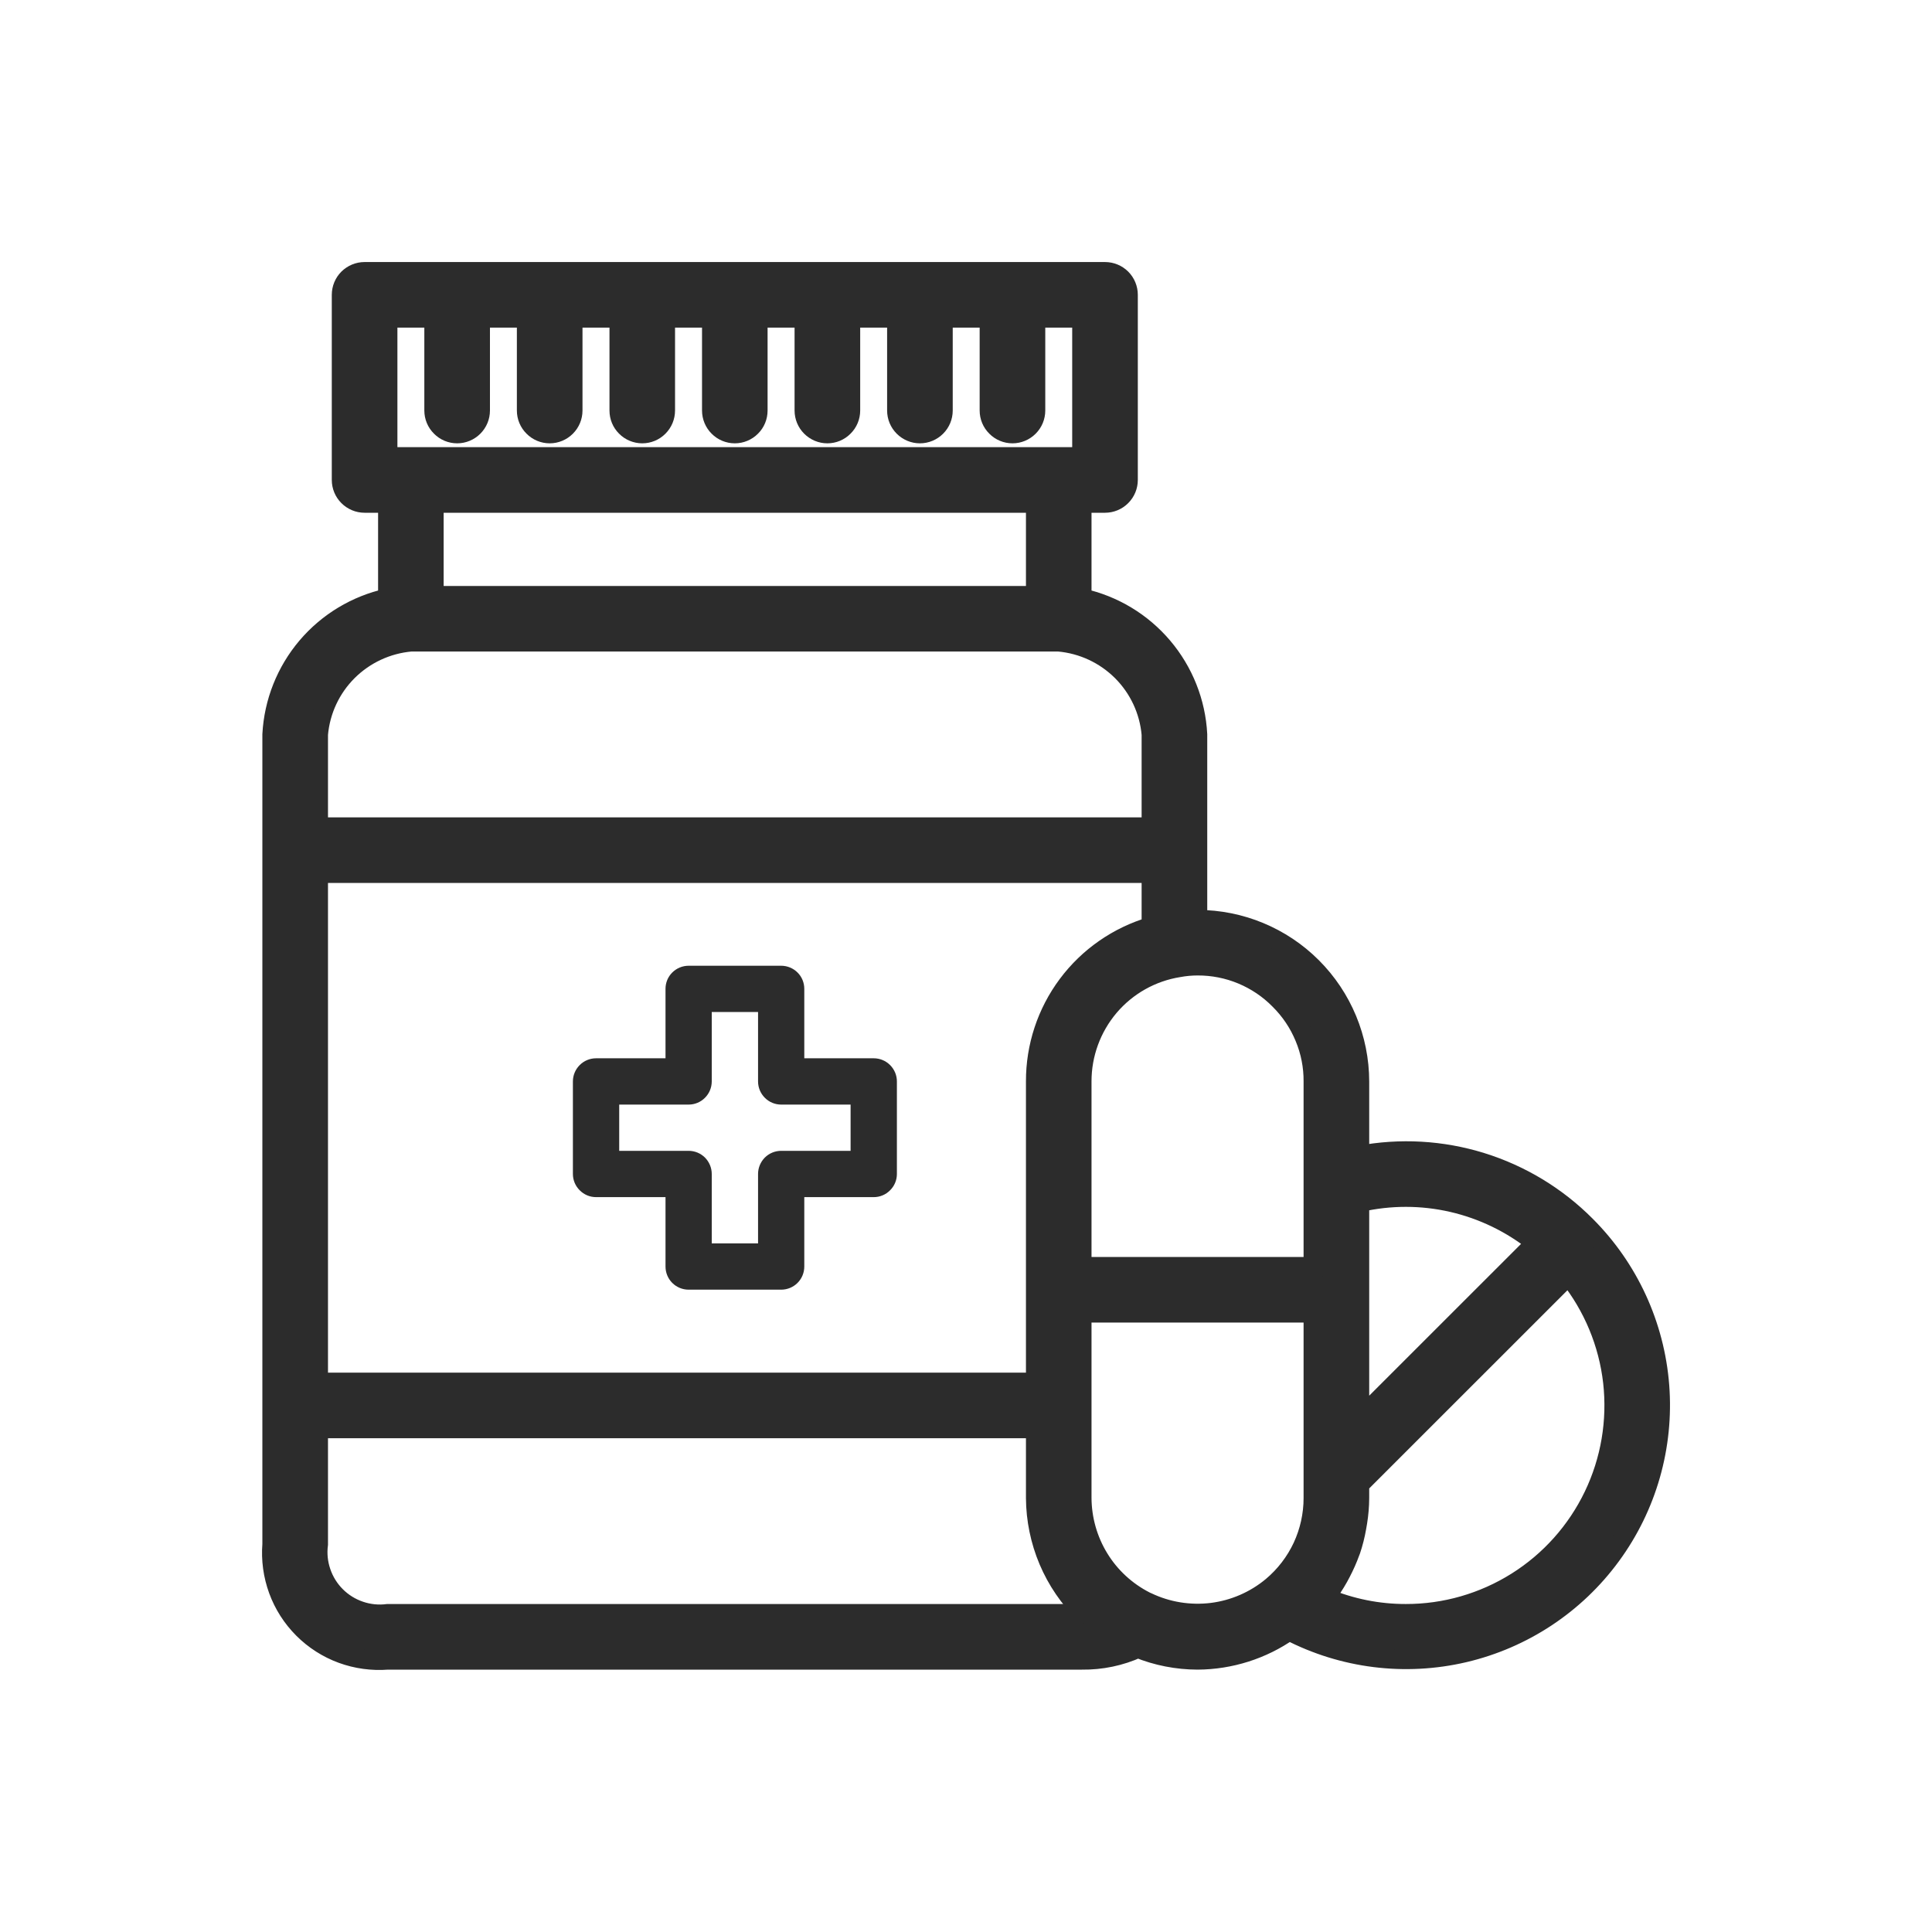 <svg width="30" height="30" viewBox="0 0 30 30" fill="none" xmlns="http://www.w3.org/2000/svg">
<path d="M13.567 16.433H12.489V15.355C12.489 15.26 12.452 15.168 12.384 15.101C12.317 15.034 12.225 14.996 12.13 14.996H10.693C10.598 14.996 10.506 15.034 10.439 15.101C10.371 15.168 10.334 15.26 10.334 15.355V16.433H9.256C9.16 16.433 9.069 16.471 9.002 16.538C8.934 16.606 8.896 16.697 8.896 16.792V18.229C8.896 18.325 8.934 18.416 9.002 18.483C9.069 18.551 9.16 18.589 9.256 18.589H10.334V19.666C10.334 19.762 10.371 19.853 10.439 19.921C10.506 19.988 10.598 20.026 10.693 20.026H12.13C12.225 20.026 12.317 19.988 12.384 19.921C12.452 19.853 12.489 19.762 12.489 19.666V18.589H13.567C13.663 18.589 13.754 18.551 13.821 18.483C13.889 18.416 13.927 18.325 13.927 18.229V16.792C13.927 16.697 13.889 16.606 13.821 16.538C13.754 16.471 13.663 16.433 13.567 16.433ZM13.208 17.87H12.13C12.035 17.87 11.943 17.908 11.876 17.975C11.809 18.043 11.771 18.134 11.771 18.229V19.307H11.052V18.229C11.052 18.134 11.014 18.043 10.947 17.975C10.88 17.908 10.788 17.87 10.693 17.87H9.615V17.152H10.693C10.788 17.152 10.88 17.114 10.947 17.046C11.014 16.979 11.052 16.888 11.052 16.792V15.714H11.771V16.792C11.771 16.888 11.809 16.979 11.876 17.046C11.943 17.114 12.035 17.152 12.13 17.152H13.208V17.87Z" fill="#2C2C2C"/>
<path d="M24.624 19.029C24.172 18.575 23.615 18.238 23.003 18.048C22.391 17.858 21.741 17.821 21.111 17.94V16.794C21.11 16.127 20.845 15.488 20.373 15.016C19.902 14.545 19.263 14.28 18.596 14.279V11.404C18.57 10.903 18.379 10.425 18.055 10.043C17.73 9.66 17.289 9.395 16.799 9.287V7.812H17.159C17.254 7.812 17.346 7.774 17.413 7.706C17.48 7.639 17.518 7.548 17.518 7.452V4.578C17.518 4.483 17.48 4.391 17.413 4.324C17.346 4.257 17.254 4.219 17.159 4.219H5.661C5.566 4.219 5.475 4.257 5.407 4.324C5.34 4.391 5.302 4.483 5.302 4.578V7.452C5.302 7.548 5.34 7.639 5.407 7.706C5.475 7.774 5.566 7.812 5.661 7.812H6.021V9.287C5.531 9.395 5.09 9.66 4.765 10.043C4.441 10.425 4.251 10.903 4.224 11.404V23.979C4.205 24.22 4.238 24.462 4.321 24.689C4.404 24.916 4.536 25.122 4.707 25.293C4.878 25.464 5.084 25.596 5.311 25.679C5.538 25.762 5.78 25.795 6.021 25.776H16.799C17.1 25.78 17.397 25.718 17.67 25.594C17.964 25.714 18.279 25.775 18.596 25.776C19.105 25.773 19.6 25.616 20.017 25.324C20.853 25.758 21.817 25.879 22.735 25.664C23.652 25.449 24.463 24.913 25.019 24.152C25.576 23.392 25.842 22.457 25.77 21.518C25.697 20.578 25.291 19.695 24.624 19.029V19.029ZM23.847 19.299L21.111 22.034V18.671C21.585 18.563 22.077 18.563 22.551 18.672C23.024 18.781 23.467 18.995 23.847 19.299V19.299ZM19.866 15.525C20.034 15.691 20.167 15.889 20.257 16.107C20.348 16.324 20.394 16.558 20.392 16.794V19.668H16.799V16.794C16.798 16.368 16.949 15.956 17.224 15.631C17.5 15.306 17.883 15.091 18.303 15.024C18.4 15.006 18.498 14.997 18.596 14.997C18.832 14.996 19.066 15.042 19.285 15.133C19.503 15.224 19.701 15.357 19.866 15.525V15.525ZM6.021 4.937H6.739V6.374C6.739 6.47 6.777 6.561 6.845 6.628C6.912 6.696 7.003 6.734 7.099 6.734C7.194 6.734 7.285 6.696 7.353 6.628C7.42 6.561 7.458 6.47 7.458 6.374V4.937H8.176V6.374C8.176 6.47 8.214 6.561 8.282 6.628C8.349 6.696 8.44 6.734 8.536 6.734C8.631 6.734 8.722 6.696 8.79 6.628C8.857 6.561 8.895 6.47 8.895 6.374V4.937H9.614V6.374C9.614 6.47 9.651 6.561 9.719 6.628C9.786 6.696 9.878 6.734 9.973 6.734C10.068 6.734 10.16 6.696 10.227 6.628C10.294 6.561 10.332 6.47 10.332 6.374V4.937H11.051V6.374C11.051 6.47 11.089 6.561 11.156 6.628C11.223 6.696 11.315 6.734 11.41 6.734C11.505 6.734 11.597 6.696 11.664 6.628C11.732 6.561 11.769 6.47 11.769 6.374V4.937H12.488V6.374C12.488 6.47 12.526 6.561 12.593 6.628C12.661 6.696 12.752 6.734 12.847 6.734C12.943 6.734 13.034 6.696 13.101 6.628C13.169 6.561 13.207 6.47 13.207 6.374V4.937H13.925V6.374C13.925 6.47 13.963 6.561 14.03 6.628C14.098 6.696 14.189 6.734 14.284 6.734C14.38 6.734 14.471 6.696 14.539 6.628C14.606 6.561 14.644 6.47 14.644 6.374V4.937H15.362V6.374C15.362 6.47 15.4 6.561 15.468 6.628C15.535 6.696 15.626 6.734 15.722 6.734C15.817 6.734 15.908 6.696 15.976 6.628C16.043 6.561 16.081 6.47 16.081 6.374V4.937H16.799V7.093H6.021V4.937ZM16.081 7.812V9.249H6.739V7.812H16.081ZM4.943 11.404C4.975 11.034 5.137 10.687 5.4 10.424C5.663 10.162 6.01 10 6.38 9.967H16.44C16.811 10 17.157 10.162 17.42 10.424C17.683 10.687 17.845 11.034 17.877 11.404V12.842H4.943V11.404ZM4.943 13.56H17.877V14.386C17.358 14.539 16.901 14.856 16.577 15.29C16.253 15.724 16.079 16.252 16.081 16.794V21.464H4.943V13.56ZM6.021 25.057C5.875 25.076 5.726 25.061 5.587 25.013C5.448 24.966 5.321 24.887 5.217 24.783C5.113 24.679 5.034 24.552 4.987 24.413C4.939 24.274 4.924 24.125 4.943 23.979V22.183H16.081V23.261C16.083 23.595 16.151 23.925 16.281 24.233C16.411 24.54 16.601 24.819 16.84 25.053C16.825 25.053 16.814 25.057 16.799 25.057H6.021ZM17.813 24.875C17.804 24.87 17.794 24.866 17.784 24.862C17.488 24.711 17.24 24.482 17.067 24.2C16.893 23.917 16.801 23.592 16.799 23.261V20.387H20.392V23.261C20.392 23.522 20.335 23.781 20.225 24.018C20.114 24.255 19.953 24.465 19.753 24.633C19.487 24.855 19.162 24.996 18.819 25.039C18.475 25.081 18.126 25.025 17.813 24.875V24.875ZM21.83 25.057C21.4 25.058 20.975 24.972 20.58 24.806C20.581 24.803 20.583 24.8 20.585 24.797C20.659 24.7 20.726 24.598 20.786 24.491C20.8 24.466 20.813 24.441 20.826 24.416C20.879 24.314 20.926 24.209 20.965 24.101C20.968 24.092 20.972 24.084 20.975 24.076C21.014 23.96 21.044 23.841 21.065 23.721C21.071 23.692 21.075 23.663 21.08 23.634C21.1 23.51 21.11 23.386 21.111 23.261V23.05L24.355 19.807C24.735 20.282 24.974 20.855 25.043 21.46C25.111 22.065 25.008 22.677 24.744 23.226C24.48 23.775 24.067 24.238 23.551 24.562C23.035 24.886 22.439 25.058 21.83 25.057V25.057Z" fill="#2C2C2C" stroke="#2C2C2C" stroke-width="0.3"/>
</svg>
